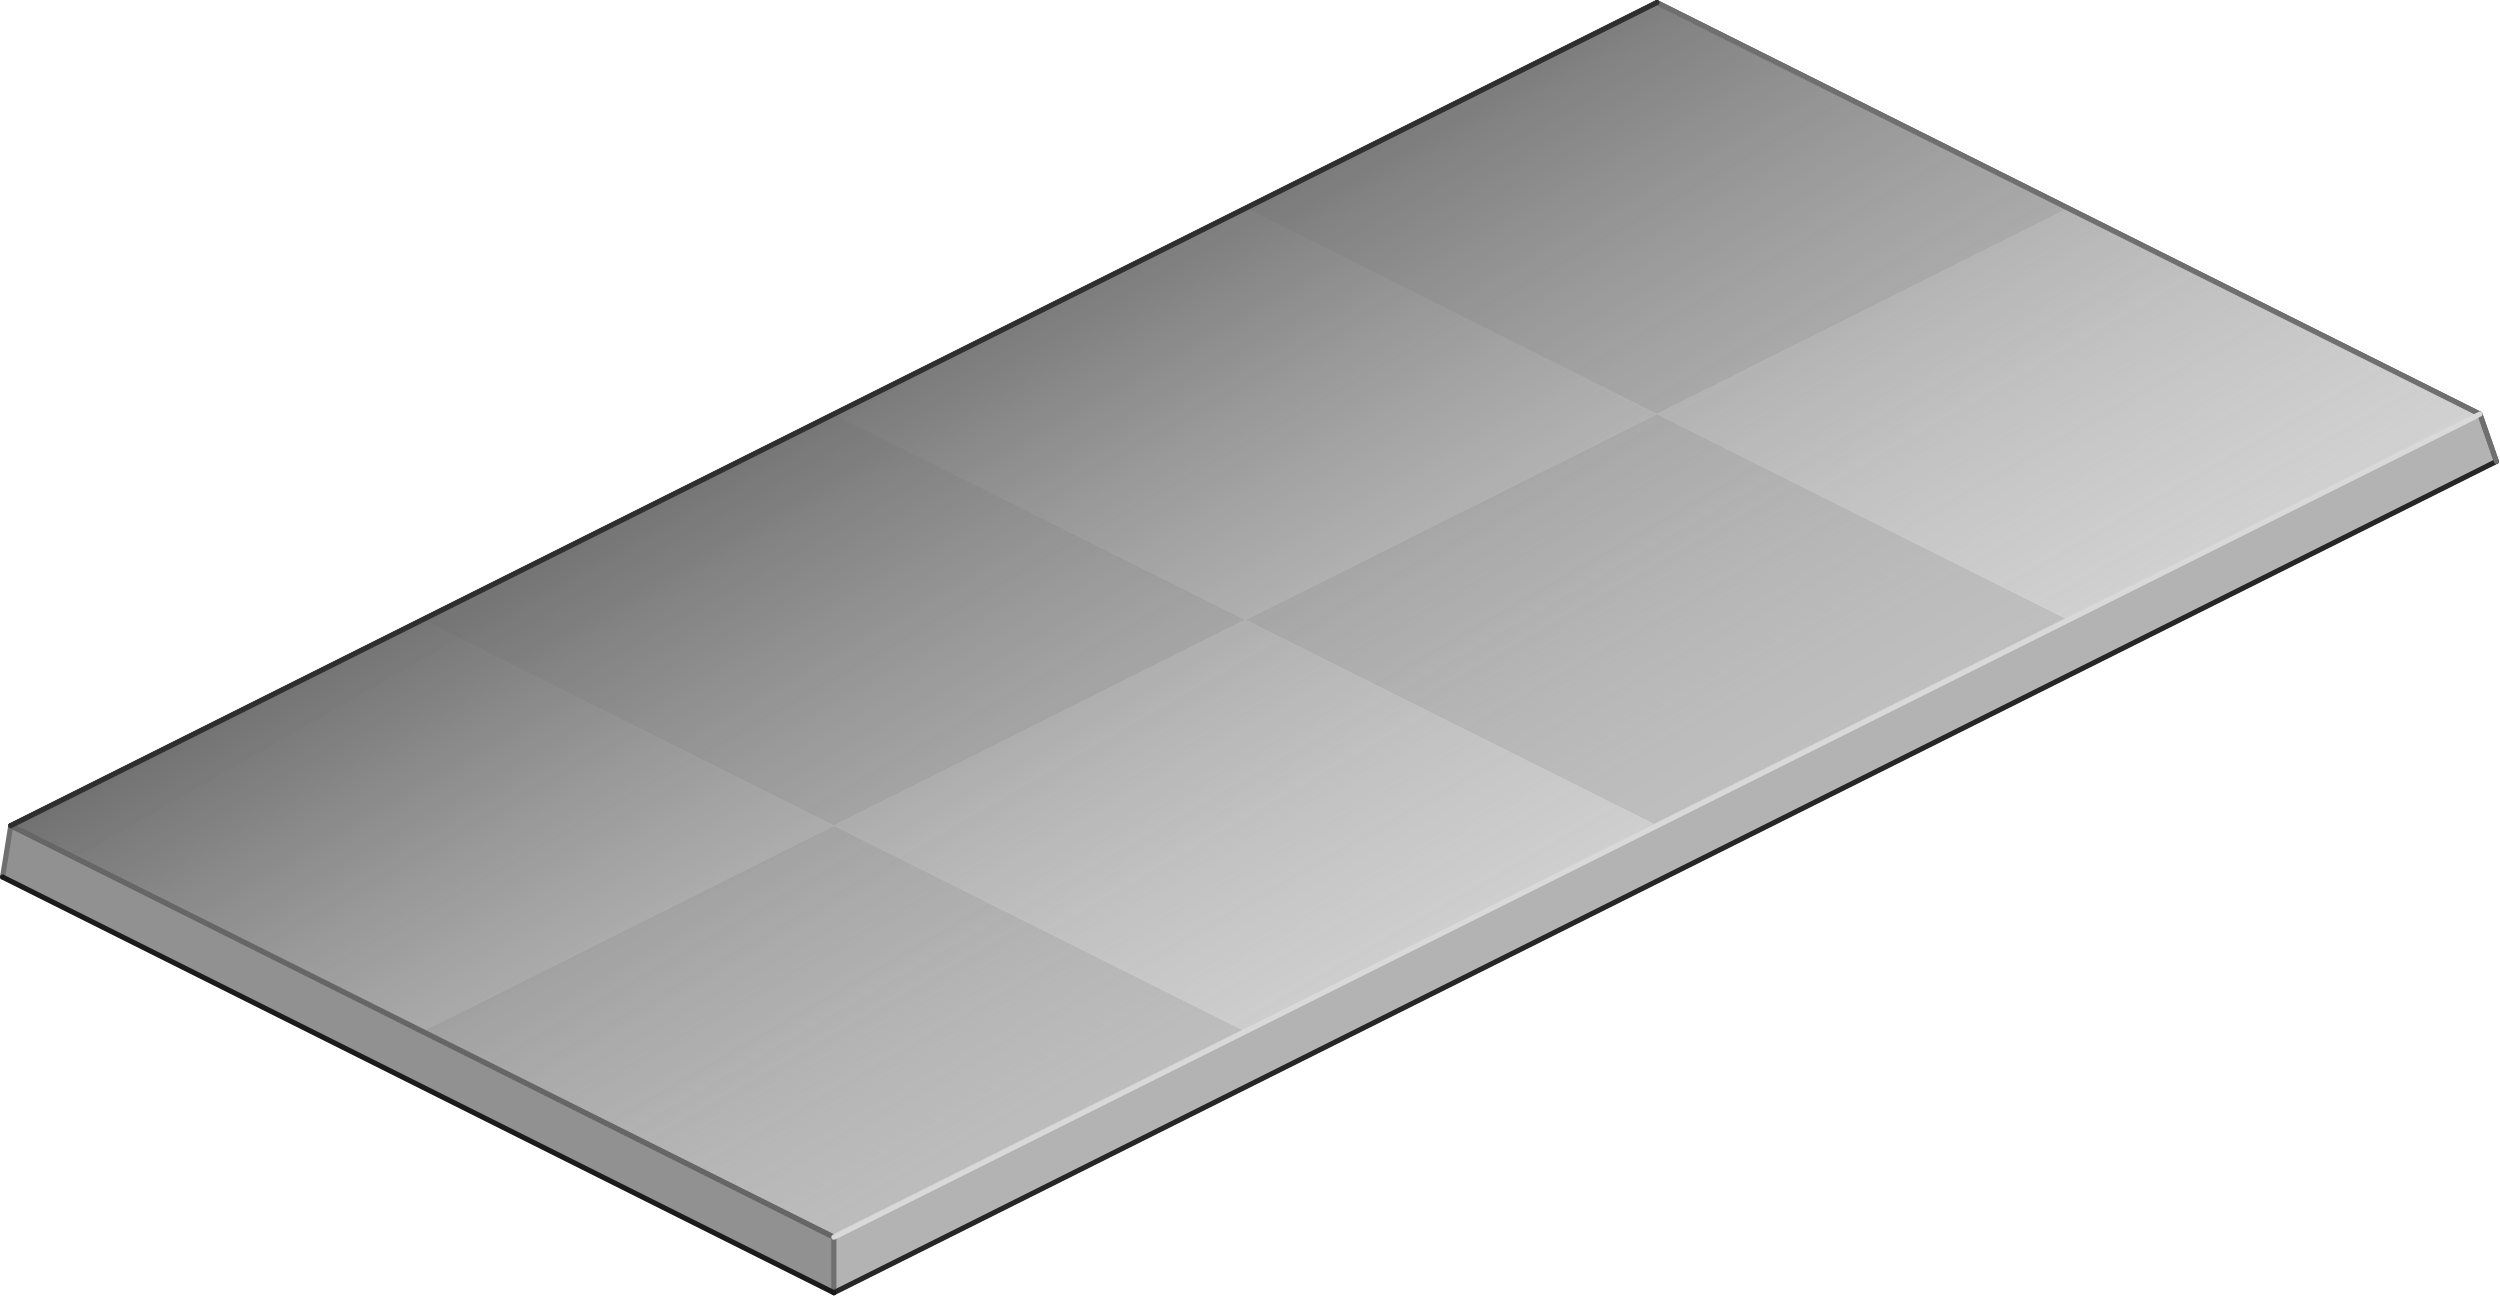 <?xml version="1.0" encoding="utf-8"?>
<svg version="1.1" id="Layer_1"
xmlns="http://www.w3.org/2000/svg"
xmlns:xlink="http://www.w3.org/1999/xlink"
xmlns:author="http://www.sothink.com"
width="243px" height="126px"
xml:space="preserve">
<g id="60" transform="matrix(1, 0, 0, 1, 121.45, 62.95)">
<path style="fill:#919191;fill-opacity:1" d="M-80.4,37.3L-40.4 57.3L-40.4 62.7L-121.2 22.3L-120.4 17.3L-80.4 37.3" />
<path style="fill:#BBBBBB;fill-opacity:1" d="M39.6,-62.7L79.6 -42.7L39.6 -22.7L-0.4 -42.7L39.6 -62.7M-80.4,-2.7L-40.4 -22.7L-0.4 -2.7L39.6 -22.7L79.6 -2.7L39.6 17.3L-0.4 -2.7L-40.4 17.3L-80.4 -2.7M-40.4,57.3L-80.4 37.3L-40.4 17.3L-0.4 37.3L-40.4 57.3" />
<path style="fill:#D5D5D5;fill-opacity:1" d="M119.6,-22.7L79.6 -2.7L39.6 -22.7L-0.4 -2.7L-40.4 -22.7L-0.4 -42.7L39.6 -22.7L79.6 -42.7L119.6 -22.7M-120.4,17.3L-80.4 -2.7L-40.4 17.3L-0.4 -2.7L39.6 17.3L-0.4 37.3L-40.4 17.3L-80.4 37.3L-120.4 17.3" />
<path style="fill:#B3B3B3;fill-opacity:1" d="M-40.4,57.3L-0.4 37.3L39.6 17.3L79.6 -2.7L119.6 -22.7L121.2 -18.1L-40.4 62.7L-40.4 57.3" />
<path style="fill:none;stroke-width:0.5;stroke-linecap:round;stroke-linejoin:round;stroke-miterlimit:3;stroke:#6F6F6F;stroke-opacity:1" d="M119.6,-22.7L79.6 -42.7L39.6 -62.7M119.6,-22.7L121.2 -18.1M-121.2,22.3L-120.4 17.3M-40.4,62.7L-40.4 57.3" />
<path style="fill:none;stroke-width:0.5;stroke-linecap:round;stroke-linejoin:round;stroke-miterlimit:3;stroke:#D9D9D9;stroke-opacity:1" d="M-40.4,57.3L-0.4 37.3L39.6 17.3L79.6 -2.7L119.6 -22.7" />
<path style="fill:none;stroke-width:0.5;stroke-linecap:round;stroke-linejoin:round;stroke-miterlimit:3;stroke:#262626;stroke-opacity:1" d="M121.2,-18.1L-40.4 62.7" />
<path style="fill:none;stroke-width:0.5;stroke-linecap:round;stroke-linejoin:round;stroke-miterlimit:3;stroke:#666666;stroke-opacity:1" d="M-80.4,37.3L-40.4 57.3M-80.4,37.3L-120.4 17.3" />
<path style="fill:none;stroke-width:0.5;stroke-linecap:round;stroke-linejoin:round;stroke-miterlimit:3;stroke:#2F2F2F;stroke-opacity:1" d="M39.6,-62.7L-0.4 -42.7L-40.4 -22.7M-120.4,17.3L-80.4 -2.7L-40.4 -22.7" />
<path style="fill:none;stroke-width:0.5;stroke-linecap:round;stroke-linejoin:round;stroke-miterlimit:3;stroke:#1A1A1A;stroke-opacity:1" d="M-40.4,62.7L-121.2 22.3" />
<linearGradient
id="LinearGradID_385" gradientUnits="userSpaceOnUse" gradientTransform="matrix(-0.043, -0.075, 0.105, -0.06, 23.05, 5.3)" spreadMethod ="pad" x1="-819.2" y1="0" x2="819.2" y2="0" >
<stop  offset="0" style="stop-color:#FFFFFF;stop-opacity:0" />
<stop  offset="1" style="stop-color:#5E5E5E;stop-opacity:1" />
</linearGradient>
<path style="fill:url(#LinearGradID_385) " d="M39.6,-62.7L119.6 -22.7L-40.4 57.3L-120.4 17.3L39.6 -62.7" />
<path style="fill:none;stroke-width:0.5;stroke-linecap:round;stroke-linejoin:round;stroke-miterlimit:3;stroke:#6F6F6F;stroke-opacity:1" d="M39.6,-62.7L119.6 -22.7L121.2 -18.1" />
<path style="fill:none;stroke-width:0.5;stroke-linecap:round;stroke-linejoin:round;stroke-miterlimit:3;stroke:#666666;stroke-opacity:1" d="M-40.4,57.3L-120.4 17.3" />
<path style="fill:none;stroke-width:0.5;stroke-linecap:round;stroke-linejoin:round;stroke-miterlimit:3;stroke:#D9D9D9;stroke-opacity:1" d="M119.6,-22.7L-40.4 57.3" />
<path style="fill:none;stroke-width:0.5;stroke-linecap:round;stroke-linejoin:round;stroke-miterlimit:3;stroke:#2F2F2F;stroke-opacity:1" d="M-120.4,17.3L39.6 -62.7" />
</g>
</svg>
